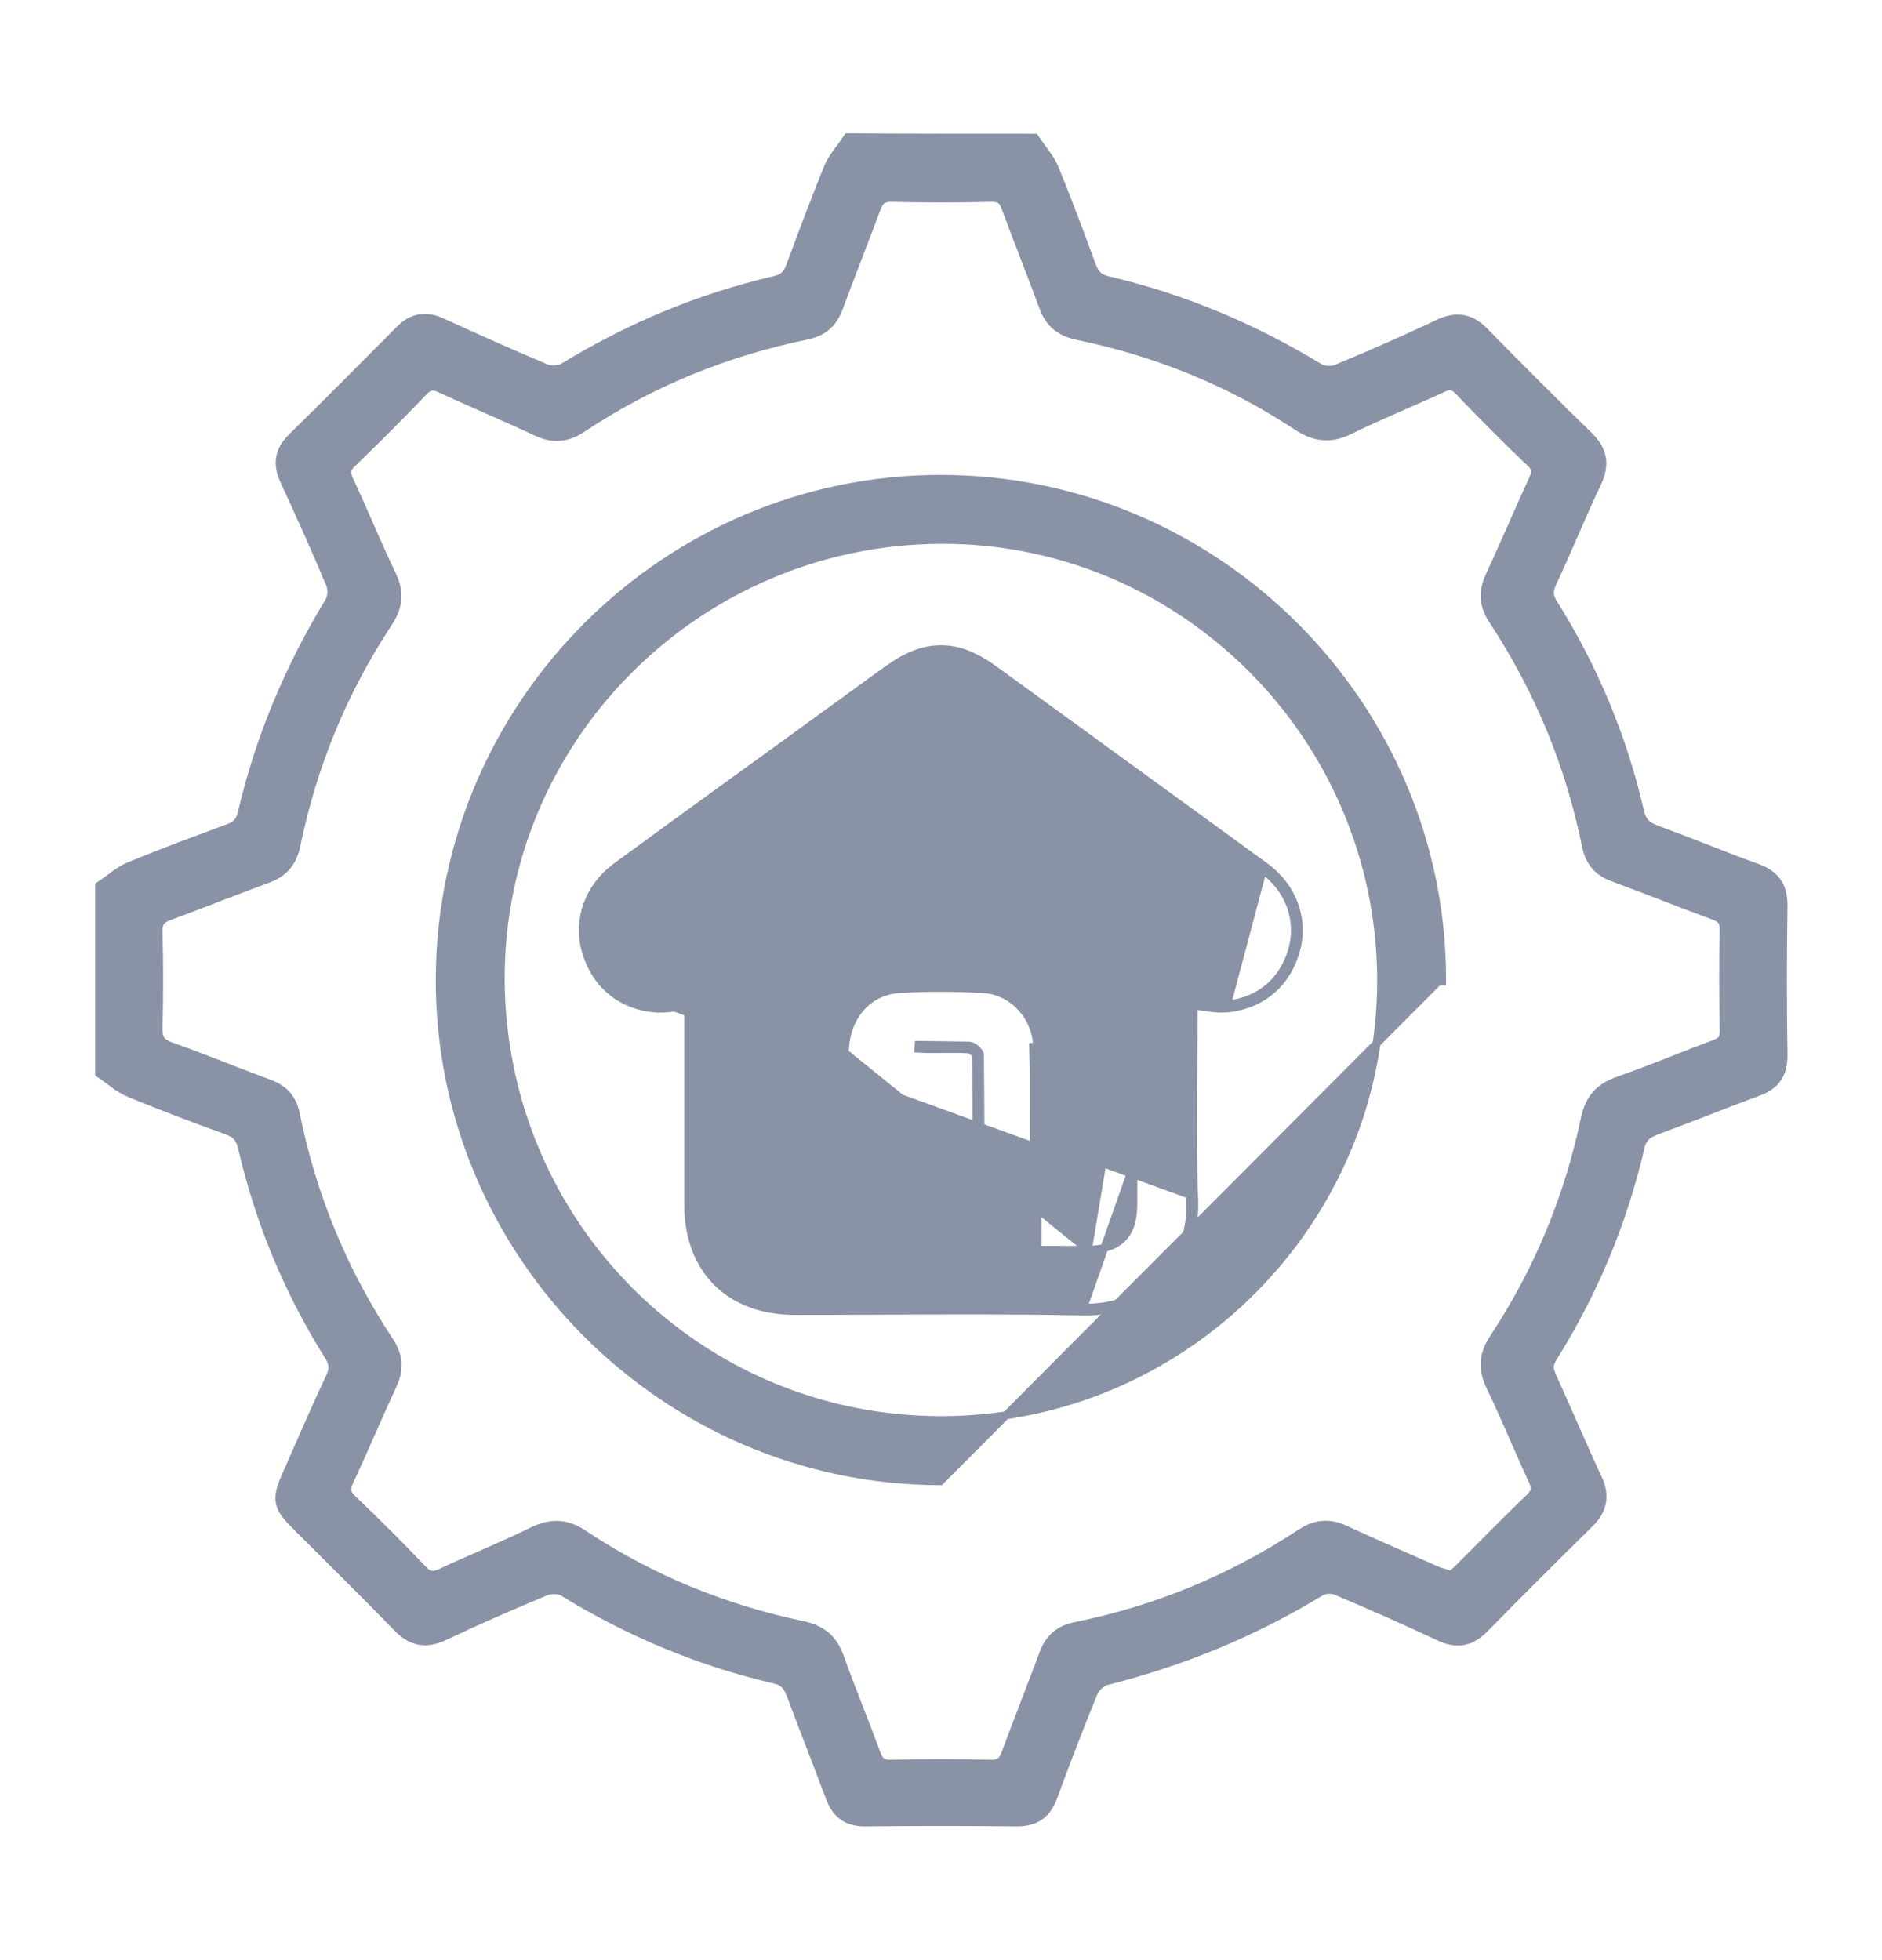 <svg width="24" height="25" viewBox="0 0 24 25" fill="none" xmlns="http://www.w3.org/2000/svg">
<mask id="path-1-outside-1_189_5365" maskUnits="userSpaceOnUse" x="0.313" y="0.801" width="23" height="23" fill="black">
<rect fill="white" x="0.313" y="0.801" width="23" height="23"/>
<path d="M13.169 1.806C13.248 1.923 13.349 2.034 13.402 2.161C13.572 2.571 13.726 2.989 13.879 3.404C13.923 3.524 13.983 3.591 14.119 3.622C15.075 3.846 15.965 4.222 16.803 4.731C16.87 4.772 16.987 4.777 17.062 4.746C17.499 4.563 17.931 4.376 18.358 4.172C18.571 4.071 18.735 4.095 18.9 4.266C19.339 4.714 19.781 5.156 20.23 5.595C20.398 5.758 20.427 5.922 20.326 6.138C20.127 6.558 19.951 6.99 19.755 7.412C19.702 7.525 19.699 7.609 19.767 7.717C20.28 8.535 20.65 9.416 20.866 10.359C20.899 10.508 20.974 10.575 21.111 10.626C21.54 10.782 21.965 10.959 22.395 11.115C22.608 11.192 22.697 11.324 22.695 11.554C22.685 12.188 22.685 12.822 22.695 13.455C22.697 13.676 22.611 13.806 22.407 13.88C21.97 14.041 21.54 14.216 21.103 14.377C20.976 14.425 20.902 14.487 20.871 14.629C20.652 15.577 20.28 16.465 19.764 17.29C19.699 17.394 19.704 17.47 19.752 17.576C19.949 18.006 20.131 18.442 20.331 18.87C20.427 19.076 20.4 19.237 20.239 19.395C19.788 19.839 19.339 20.288 18.895 20.739C18.737 20.9 18.576 20.929 18.37 20.83C17.935 20.626 17.499 20.434 17.057 20.247C16.99 20.218 16.877 20.223 16.817 20.262C15.967 20.78 15.06 21.152 14.098 21.394C14.021 21.414 13.935 21.495 13.903 21.567C13.721 22.011 13.551 22.458 13.385 22.906C13.311 23.11 13.181 23.197 12.96 23.194C12.319 23.187 11.679 23.187 11.04 23.194C10.829 23.197 10.702 23.11 10.63 22.916C10.464 22.474 10.291 22.035 10.126 21.594C10.08 21.474 10.02 21.404 9.886 21.373C8.931 21.152 8.038 20.775 7.203 20.264C7.138 20.223 7.018 20.223 6.943 20.254C6.507 20.434 6.075 20.624 5.647 20.826C5.434 20.926 5.271 20.9 5.105 20.73C4.673 20.286 4.231 19.851 3.792 19.412C3.581 19.198 3.567 19.122 3.691 18.838C3.876 18.418 4.056 17.998 4.251 17.583C4.303 17.47 4.303 17.386 4.236 17.278C3.723 16.46 3.355 15.579 3.137 14.636C3.106 14.499 3.046 14.422 2.911 14.374C2.494 14.223 2.079 14.067 1.668 13.897C1.539 13.844 1.431 13.743 1.313 13.664C1.313 12.884 1.313 12.104 1.313 11.324C1.431 11.245 1.539 11.144 1.668 11.091C2.086 10.918 2.508 10.762 2.931 10.606C3.046 10.563 3.103 10.498 3.132 10.376C3.355 9.423 3.73 8.53 4.239 7.695C4.279 7.628 4.287 7.508 4.255 7.436C4.068 6.987 3.869 6.546 3.665 6.104C3.579 5.914 3.605 5.761 3.754 5.614C4.215 5.161 4.671 4.702 5.127 4.242C5.273 4.093 5.427 4.066 5.616 4.153C6.058 4.354 6.499 4.554 6.948 4.741C7.02 4.772 7.14 4.765 7.207 4.726C8.043 4.215 8.935 3.841 9.888 3.62C10.013 3.591 10.075 3.534 10.119 3.418C10.275 2.996 10.433 2.574 10.603 2.156C10.656 2.026 10.757 1.918 10.836 1.801C11.609 1.806 12.389 1.806 13.169 1.806ZM18.507 20.149C18.545 20.115 18.593 20.079 18.636 20.036C18.936 19.736 19.234 19.431 19.539 19.138C19.627 19.052 19.644 18.985 19.591 18.87C19.404 18.466 19.236 18.054 19.044 17.653C18.946 17.446 18.965 17.276 19.09 17.089C19.659 16.227 20.047 15.286 20.259 14.278C20.309 14.036 20.427 13.906 20.655 13.827C21.067 13.683 21.471 13.513 21.881 13.359C21.987 13.321 22.032 13.27 22.03 13.15C22.023 12.718 22.02 12.286 22.03 11.857C22.032 11.725 21.979 11.674 21.869 11.634C21.439 11.475 21.015 11.305 20.585 11.146C20.41 11.082 20.314 10.971 20.275 10.789C20.064 9.742 19.663 8.773 19.075 7.88C18.965 7.712 18.953 7.554 19.037 7.371C19.227 6.961 19.402 6.546 19.591 6.135C19.642 6.027 19.644 5.955 19.548 5.866C19.236 5.569 18.931 5.262 18.634 4.952C18.552 4.866 18.487 4.856 18.382 4.906C17.986 5.089 17.578 5.254 17.187 5.446C16.959 5.557 16.774 5.533 16.567 5.396C15.706 4.827 14.763 4.446 13.752 4.237C13.546 4.194 13.419 4.095 13.349 3.898C13.193 3.474 13.025 3.056 12.869 2.634C12.826 2.518 12.773 2.473 12.643 2.475C12.219 2.485 11.794 2.485 11.369 2.475C11.23 2.473 11.177 2.528 11.131 2.648C10.975 3.07 10.807 3.49 10.651 3.913C10.584 4.093 10.469 4.194 10.279 4.232C9.24 4.446 8.275 4.839 7.392 5.427C7.217 5.542 7.054 5.554 6.864 5.466C6.461 5.276 6.051 5.106 5.647 4.918C5.53 4.863 5.455 4.866 5.362 4.966C5.069 5.274 4.767 5.574 4.462 5.869C4.373 5.953 4.356 6.022 4.409 6.138C4.596 6.541 4.764 6.951 4.956 7.354C5.055 7.561 5.035 7.731 4.911 7.918C4.335 8.792 3.943 9.745 3.732 10.77C3.691 10.969 3.593 11.091 3.406 11.161C2.983 11.317 2.563 11.485 2.141 11.641C2.019 11.686 1.971 11.744 1.973 11.881C1.983 12.291 1.983 12.702 1.973 13.112C1.971 13.258 2.009 13.333 2.153 13.386C2.578 13.537 2.995 13.71 3.418 13.866C3.593 13.93 3.689 14.041 3.725 14.223C3.936 15.27 4.337 16.242 4.927 17.132C5.038 17.3 5.05 17.458 4.966 17.641C4.779 18.044 4.608 18.454 4.419 18.858C4.359 18.985 4.361 19.062 4.469 19.162C4.771 19.448 5.067 19.746 5.355 20.048C5.446 20.144 5.52 20.158 5.64 20.103C6.029 19.921 6.43 19.76 6.816 19.57C7.035 19.465 7.215 19.472 7.419 19.609C8.278 20.18 9.221 20.564 10.229 20.775C10.464 20.826 10.589 20.938 10.668 21.159C10.815 21.572 10.983 21.975 11.134 22.386C11.177 22.501 11.232 22.546 11.359 22.544C11.784 22.534 12.209 22.534 12.634 22.544C12.773 22.546 12.826 22.491 12.871 22.371C13.027 21.949 13.195 21.529 13.351 21.106C13.419 20.926 13.531 20.826 13.723 20.787C14.763 20.578 15.727 20.178 16.613 19.594C16.788 19.479 16.949 19.465 17.139 19.554C17.542 19.741 17.95 19.916 18.355 20.096C18.399 20.098 18.444 20.12 18.507 20.149Z"/>
</mask>
<path d="M13.169 1.806C13.248 1.923 13.349 2.034 13.402 2.161C13.572 2.571 13.726 2.989 13.879 3.404C13.923 3.524 13.983 3.591 14.119 3.622C15.075 3.846 15.965 4.222 16.803 4.731C16.87 4.772 16.987 4.777 17.062 4.746C17.499 4.563 17.931 4.376 18.358 4.172C18.571 4.071 18.735 4.095 18.9 4.266C19.339 4.714 19.781 5.156 20.23 5.595C20.398 5.758 20.427 5.922 20.326 6.138C20.127 6.558 19.951 6.99 19.755 7.412C19.702 7.525 19.699 7.609 19.767 7.717C20.28 8.535 20.65 9.416 20.866 10.359C20.899 10.508 20.974 10.575 21.111 10.626C21.54 10.782 21.965 10.959 22.395 11.115C22.608 11.192 22.697 11.324 22.695 11.554C22.685 12.188 22.685 12.822 22.695 13.455C22.697 13.676 22.611 13.806 22.407 13.88C21.97 14.041 21.54 14.216 21.103 14.377C20.976 14.425 20.902 14.487 20.871 14.629C20.652 15.577 20.28 16.465 19.764 17.29C19.699 17.394 19.704 17.47 19.752 17.576C19.949 18.006 20.131 18.442 20.331 18.87C20.427 19.076 20.4 19.237 20.239 19.395C19.788 19.839 19.339 20.288 18.895 20.739C18.737 20.9 18.576 20.929 18.37 20.83C17.935 20.626 17.499 20.434 17.057 20.247C16.99 20.218 16.877 20.223 16.817 20.262C15.967 20.78 15.06 21.152 14.098 21.394C14.021 21.414 13.935 21.495 13.903 21.567C13.721 22.011 13.551 22.458 13.385 22.906C13.311 23.11 13.181 23.197 12.96 23.194C12.319 23.187 11.679 23.187 11.04 23.194C10.829 23.197 10.702 23.11 10.63 22.916C10.464 22.474 10.291 22.035 10.126 21.594C10.08 21.474 10.02 21.404 9.886 21.373C8.931 21.152 8.038 20.775 7.203 20.264C7.138 20.223 7.018 20.223 6.943 20.254C6.507 20.434 6.075 20.624 5.647 20.826C5.434 20.926 5.271 20.9 5.105 20.73C4.673 20.286 4.231 19.851 3.792 19.412C3.581 19.198 3.567 19.122 3.691 18.838C3.876 18.418 4.056 17.998 4.251 17.583C4.303 17.47 4.303 17.386 4.236 17.278C3.723 16.46 3.355 15.579 3.137 14.636C3.106 14.499 3.046 14.422 2.911 14.374C2.494 14.223 2.079 14.067 1.668 13.897C1.539 13.844 1.431 13.743 1.313 13.664C1.313 12.884 1.313 12.104 1.313 11.324C1.431 11.245 1.539 11.144 1.668 11.091C2.086 10.918 2.508 10.762 2.931 10.606C3.046 10.563 3.103 10.498 3.132 10.376C3.355 9.423 3.73 8.53 4.239 7.695C4.279 7.628 4.287 7.508 4.255 7.436C4.068 6.987 3.869 6.546 3.665 6.104C3.579 5.914 3.605 5.761 3.754 5.614C4.215 5.161 4.671 4.702 5.127 4.242C5.273 4.093 5.427 4.066 5.616 4.153C6.058 4.354 6.499 4.554 6.948 4.741C7.02 4.772 7.14 4.765 7.207 4.726C8.043 4.215 8.935 3.841 9.888 3.62C10.013 3.591 10.075 3.534 10.119 3.418C10.275 2.996 10.433 2.574 10.603 2.156C10.656 2.026 10.757 1.918 10.836 1.801C11.609 1.806 12.389 1.806 13.169 1.806ZM18.507 20.149C18.545 20.115 18.593 20.079 18.636 20.036C18.936 19.736 19.234 19.431 19.539 19.138C19.627 19.052 19.644 18.985 19.591 18.87C19.404 18.466 19.236 18.054 19.044 17.653C18.946 17.446 18.965 17.276 19.09 17.089C19.659 16.227 20.047 15.286 20.259 14.278C20.309 14.036 20.427 13.906 20.655 13.827C21.067 13.683 21.471 13.513 21.881 13.359C21.987 13.321 22.032 13.27 22.03 13.15C22.023 12.718 22.02 12.286 22.03 11.857C22.032 11.725 21.979 11.674 21.869 11.634C21.439 11.475 21.015 11.305 20.585 11.146C20.41 11.082 20.314 10.971 20.275 10.789C20.064 9.742 19.663 8.773 19.075 7.88C18.965 7.712 18.953 7.554 19.037 7.371C19.227 6.961 19.402 6.546 19.591 6.135C19.642 6.027 19.644 5.955 19.548 5.866C19.236 5.569 18.931 5.262 18.634 4.952C18.552 4.866 18.487 4.856 18.382 4.906C17.986 5.089 17.578 5.254 17.187 5.446C16.959 5.557 16.774 5.533 16.567 5.396C15.706 4.827 14.763 4.446 13.752 4.237C13.546 4.194 13.419 4.095 13.349 3.898C13.193 3.474 13.025 3.056 12.869 2.634C12.826 2.518 12.773 2.473 12.643 2.475C12.219 2.485 11.794 2.485 11.369 2.475C11.23 2.473 11.177 2.528 11.131 2.648C10.975 3.07 10.807 3.49 10.651 3.913C10.584 4.093 10.469 4.194 10.279 4.232C9.24 4.446 8.275 4.839 7.392 5.427C7.217 5.542 7.054 5.554 6.864 5.466C6.461 5.276 6.051 5.106 5.647 4.918C5.53 4.863 5.455 4.866 5.362 4.966C5.069 5.274 4.767 5.574 4.462 5.869C4.373 5.953 4.356 6.022 4.409 6.138C4.596 6.541 4.764 6.951 4.956 7.354C5.055 7.561 5.035 7.731 4.911 7.918C4.335 8.792 3.943 9.745 3.732 10.77C3.691 10.969 3.593 11.091 3.406 11.161C2.983 11.317 2.563 11.485 2.141 11.641C2.019 11.686 1.971 11.744 1.973 11.881C1.983 12.291 1.983 12.702 1.973 13.112C1.971 13.258 2.009 13.333 2.153 13.386C2.578 13.537 2.995 13.71 3.418 13.866C3.593 13.93 3.689 14.041 3.725 14.223C3.936 15.27 4.337 16.242 4.927 17.132C5.038 17.3 5.05 17.458 4.966 17.641C4.779 18.044 4.608 18.454 4.419 18.858C4.359 18.985 4.361 19.062 4.469 19.162C4.771 19.448 5.067 19.746 5.355 20.048C5.446 20.144 5.52 20.158 5.64 20.103C6.029 19.921 6.43 19.76 6.816 19.57C7.035 19.465 7.215 19.472 7.419 19.609C8.278 20.18 9.221 20.564 10.229 20.775C10.464 20.826 10.589 20.938 10.668 21.159C10.815 21.572 10.983 21.975 11.134 22.386C11.177 22.501 11.232 22.546 11.359 22.544C11.784 22.534 12.209 22.534 12.634 22.544C12.773 22.546 12.826 22.491 12.871 22.371C13.027 21.949 13.195 21.529 13.351 21.106C13.419 20.926 13.531 20.826 13.723 20.787C14.763 20.578 15.727 20.178 16.613 19.594C16.788 19.479 16.949 19.465 17.139 19.554C17.542 19.741 17.95 19.916 18.355 20.096C18.399 20.098 18.444 20.12 18.507 20.149Z" fill="#8A92A6"/>
<path d="M13.169 1.806C13.248 1.923 13.349 2.034 13.402 2.161C13.572 2.571 13.726 2.989 13.879 3.404C13.923 3.524 13.983 3.591 14.119 3.622C15.075 3.846 15.965 4.222 16.803 4.731C16.87 4.772 16.987 4.777 17.062 4.746C17.499 4.563 17.931 4.376 18.358 4.172C18.571 4.071 18.735 4.095 18.9 4.266C19.339 4.714 19.781 5.156 20.23 5.595C20.398 5.758 20.427 5.922 20.326 6.138C20.127 6.558 19.951 6.99 19.755 7.412C19.702 7.525 19.699 7.609 19.767 7.717C20.28 8.535 20.65 9.416 20.866 10.359C20.899 10.508 20.974 10.575 21.111 10.626C21.54 10.782 21.965 10.959 22.395 11.115C22.608 11.192 22.697 11.324 22.695 11.554C22.685 12.188 22.685 12.822 22.695 13.455C22.697 13.676 22.611 13.806 22.407 13.88C21.97 14.041 21.54 14.216 21.103 14.377C20.976 14.425 20.902 14.487 20.871 14.629C20.652 15.577 20.28 16.465 19.764 17.29C19.699 17.394 19.704 17.47 19.752 17.576C19.949 18.006 20.131 18.442 20.331 18.87C20.427 19.076 20.4 19.237 20.239 19.395C19.788 19.839 19.339 20.288 18.895 20.739C18.737 20.9 18.576 20.929 18.37 20.83C17.935 20.626 17.499 20.434 17.057 20.247C16.99 20.218 16.877 20.223 16.817 20.262C15.967 20.78 15.06 21.152 14.098 21.394C14.021 21.414 13.935 21.495 13.903 21.567C13.721 22.011 13.551 22.458 13.385 22.906C13.311 23.11 13.181 23.197 12.96 23.194C12.319 23.187 11.679 23.187 11.04 23.194C10.829 23.197 10.702 23.11 10.63 22.916C10.464 22.474 10.291 22.035 10.126 21.594C10.08 21.474 10.02 21.404 9.886 21.373C8.931 21.152 8.038 20.775 7.203 20.264C7.138 20.223 7.018 20.223 6.943 20.254C6.507 20.434 6.075 20.624 5.647 20.826C5.434 20.926 5.271 20.9 5.105 20.73C4.673 20.286 4.231 19.851 3.792 19.412C3.581 19.198 3.567 19.122 3.691 18.838C3.876 18.418 4.056 17.998 4.251 17.583C4.303 17.47 4.303 17.386 4.236 17.278C3.723 16.46 3.355 15.579 3.137 14.636C3.106 14.499 3.046 14.422 2.911 14.374C2.494 14.223 2.079 14.067 1.668 13.897C1.539 13.844 1.431 13.743 1.313 13.664C1.313 12.884 1.313 12.104 1.313 11.324C1.431 11.245 1.539 11.144 1.668 11.091C2.086 10.918 2.508 10.762 2.931 10.606C3.046 10.563 3.103 10.498 3.132 10.376C3.355 9.423 3.73 8.53 4.239 7.695C4.279 7.628 4.287 7.508 4.255 7.436C4.068 6.987 3.869 6.546 3.665 6.104C3.579 5.914 3.605 5.761 3.754 5.614C4.215 5.161 4.671 4.702 5.127 4.242C5.273 4.093 5.427 4.066 5.616 4.153C6.058 4.354 6.499 4.554 6.948 4.741C7.02 4.772 7.14 4.765 7.207 4.726C8.043 4.215 8.935 3.841 9.888 3.62C10.013 3.591 10.075 3.534 10.119 3.418C10.275 2.996 10.433 2.574 10.603 2.156C10.656 2.026 10.757 1.918 10.836 1.801C11.609 1.806 12.389 1.806 13.169 1.806ZM18.507 20.149C18.545 20.115 18.593 20.079 18.636 20.036C18.936 19.736 19.234 19.431 19.539 19.138C19.627 19.052 19.644 18.985 19.591 18.87C19.404 18.466 19.236 18.054 19.044 17.653C18.946 17.446 18.965 17.276 19.09 17.089C19.659 16.227 20.047 15.286 20.259 14.278C20.309 14.036 20.427 13.906 20.655 13.827C21.067 13.683 21.471 13.513 21.881 13.359C21.987 13.321 22.032 13.27 22.03 13.15C22.023 12.718 22.02 12.286 22.03 11.857C22.032 11.725 21.979 11.674 21.869 11.634C21.439 11.475 21.015 11.305 20.585 11.146C20.41 11.082 20.314 10.971 20.275 10.789C20.064 9.742 19.663 8.773 19.075 7.88C18.965 7.712 18.953 7.554 19.037 7.371C19.227 6.961 19.402 6.546 19.591 6.135C19.642 6.027 19.644 5.955 19.548 5.866C19.236 5.569 18.931 5.262 18.634 4.952C18.552 4.866 18.487 4.856 18.382 4.906C17.986 5.089 17.578 5.254 17.187 5.446C16.959 5.557 16.774 5.533 16.567 5.396C15.706 4.827 14.763 4.446 13.752 4.237C13.546 4.194 13.419 4.095 13.349 3.898C13.193 3.474 13.025 3.056 12.869 2.634C12.826 2.518 12.773 2.473 12.643 2.475C12.219 2.485 11.794 2.485 11.369 2.475C11.23 2.473 11.177 2.528 11.131 2.648C10.975 3.07 10.807 3.49 10.651 3.913C10.584 4.093 10.469 4.194 10.279 4.232C9.24 4.446 8.275 4.839 7.392 5.427C7.217 5.542 7.054 5.554 6.864 5.466C6.461 5.276 6.051 5.106 5.647 4.918C5.53 4.863 5.455 4.866 5.362 4.966C5.069 5.274 4.767 5.574 4.462 5.869C4.373 5.953 4.356 6.022 4.409 6.138C4.596 6.541 4.764 6.951 4.956 7.354C5.055 7.561 5.035 7.731 4.911 7.918C4.335 8.792 3.943 9.745 3.732 10.77C3.691 10.969 3.593 11.091 3.406 11.161C2.983 11.317 2.563 11.485 2.141 11.641C2.019 11.686 1.971 11.744 1.973 11.881C1.983 12.291 1.983 12.702 1.973 13.112C1.971 13.258 2.009 13.333 2.153 13.386C2.578 13.537 2.995 13.71 3.418 13.866C3.593 13.93 3.689 14.041 3.725 14.223C3.936 15.27 4.337 16.242 4.927 17.132C5.038 17.3 5.05 17.458 4.966 17.641C4.779 18.044 4.608 18.454 4.419 18.858C4.359 18.985 4.361 19.062 4.469 19.162C4.771 19.448 5.067 19.746 5.355 20.048C5.446 20.144 5.52 20.158 5.64 20.103C6.029 19.921 6.43 19.76 6.816 19.57C7.035 19.465 7.215 19.472 7.419 19.609C8.278 20.18 9.221 20.564 10.229 20.775C10.464 20.826 10.589 20.938 10.668 21.159C10.815 21.572 10.983 21.975 11.134 22.386C11.177 22.501 11.232 22.546 11.359 22.544C11.784 22.534 12.209 22.534 12.634 22.544C12.773 22.546 12.826 22.491 12.871 22.371C13.027 21.949 13.195 21.529 13.351 21.106C13.419 20.926 13.531 20.826 13.723 20.787C14.763 20.578 15.727 20.178 16.613 19.594C16.788 19.479 16.949 19.465 17.139 19.554C17.542 19.741 17.95 19.916 18.355 20.096C18.399 20.098 18.444 20.12 18.507 20.149Z" stroke="#8A92A6" stroke-width="0.2" mask="url(#path-1-outside-1_189_5365)"/>
<path d="M12.007 6.107C8.5 6.1 5.619 8.968 5.607 12.481C5.595 15.995 8.473 18.886 11.99 18.893H11.99L18.341 12.519L18.391 12.519C18.405 9.002 15.524 6.112 12.007 6.107ZM12.007 6.107L12.007 6.157L12.007 6.107C12.007 6.107 12.007 6.107 12.007 6.107ZM11.998 18.112H11.998C8.905 18.109 6.41 15.616 6.386 12.512C6.365 9.432 8.883 6.903 11.991 6.886C15.075 6.869 17.604 9.393 17.612 12.495C17.619 15.585 15.09 18.116 11.998 18.112Z" fill="#8A92A6" stroke="#8A92A6" stroke-width="0.1"/>
<path d="M15.648 12.812C16.073 12.769 16.373 12.502 16.481 12.104C16.582 11.73 16.443 11.341 16.104 11.094L15.648 12.812ZM15.648 12.812C15.55 12.822 15.449 12.807 15.339 12.792C15.302 12.787 15.263 12.781 15.223 12.777L15.648 12.812ZM8.347 12.812L8.343 12.862C8.425 12.87 8.507 12.863 8.587 12.853C8.619 12.849 8.651 12.844 8.682 12.84C8.713 12.835 8.744 12.831 8.775 12.827V12.832V12.837V12.842V12.847V12.852V12.857V12.862V12.867V12.872V12.877V12.882V12.887V12.892V12.898V12.902V12.908V12.913V12.918V12.923V12.928V12.933V12.938V12.943V12.948V12.953V12.958V12.963V12.968V12.973V12.978V12.983V12.988V12.993V12.998V13.004V13.009V13.014V13.019V13.024V13.029V13.034V13.039V13.044V13.049V13.054V13.059V13.064V13.069V13.074V13.079V13.084V13.089V13.094V13.1V13.104V13.11V13.115V13.12V13.125V13.13V13.135V13.14V13.145V13.15V13.155V13.16V13.165V13.17V13.175V13.18V13.185V13.19V13.195V13.2V13.206V13.211V13.216V13.221V13.226V13.231V13.236V13.241V13.246V13.251V13.256V13.261V13.266V13.271V13.276V13.281V13.286V13.291V13.296V13.302V13.307V13.312V13.317V13.322V13.327V13.332V13.337V13.342V13.347V13.352V13.357V13.362V13.367V13.372V13.377V13.382V13.387V13.393V13.398V13.403V13.408V13.413V13.418V13.423V13.428V13.433V13.438V13.443V13.448V13.453V13.458V13.463V13.468V13.473V13.478V13.483V13.489V13.494V13.499V13.504V13.509V13.514V13.519V13.524V13.529V13.534V13.539V13.544V13.549V13.554V13.559V13.564V13.569V13.575V13.579V13.585V13.59V13.595V13.6V13.605V13.61V13.615V13.62V13.625V13.63V13.635V13.64V13.645V13.65V13.655V13.66V13.665V13.671V13.676V13.681V13.686V13.691V13.696V13.701V13.706V13.711V13.716V13.721V13.726V13.731V13.736V13.741V13.746V13.751V13.756V13.761V13.767V13.772V13.777V13.782V13.787V13.792V13.797V13.802V13.807V13.812V13.817V13.822V13.827V13.832V13.837V13.842V13.847V13.852V13.858V13.863V13.868V13.873V13.878V13.883V13.888V13.893V13.898V13.903V13.908V13.913V13.918V13.923V13.928V13.933V13.938V13.944V13.948V13.954V13.959V13.964V13.969V13.974V13.979V13.984V13.989V13.994V13.999V14.004V14.009V14.014V14.019V14.024V14.029V14.034V14.04V14.045V14.05V14.055V14.06V14.065V14.07V14.075V14.08V14.085V14.09V14.095V14.1V14.105V14.11V14.115V14.12V14.126V14.13V14.136V14.141V14.146V14.151V14.156V14.161V14.166V14.171V14.176V14.181V14.186V14.191V14.196V14.201V14.206V14.211V14.216V14.222V14.227V14.232V14.237V14.242V14.247V14.252V14.257V14.262V14.267V14.272V14.277V14.282V14.287V14.292V14.297V14.302V14.307V14.312V14.318V14.323V14.328V14.333V14.338V14.343V14.348V14.353V14.358V14.363V14.368V14.373V14.378V14.383V14.388V14.393V14.399V14.403V14.409V14.414V14.419V14.424V14.429V14.434V14.439V14.444V14.449V14.454V14.459V14.464V14.469V14.474V14.479V14.484V14.489V14.495V14.5V14.505V14.51V14.515V14.52V14.525V14.53V14.535V14.54V14.545V14.55V14.555V14.56V14.565V14.57V14.575V14.58V14.585V14.591V14.596V14.601V14.606V14.611V14.616V14.621V14.626V14.631V14.636V14.641V14.646V14.651V14.656V14.661V14.666V14.671V14.677V14.681V14.687V14.692V14.697V14.702V14.707V14.712V14.717V14.722V14.727V14.732V14.737V14.742V14.747V14.752V14.757V14.762V14.767V14.773V14.777V14.783V14.788V14.793V14.798V14.803V14.808V14.813V14.818V14.823V14.828V14.833V14.838V14.843V14.848V14.853V14.858V14.863V14.868V14.874V14.879V14.884V14.889V14.894V14.899V14.904V14.909V14.914V14.919V14.924V14.929V14.934V14.939V14.944V14.949V14.954V14.959V14.964V14.97V14.975V14.98V14.985V14.99V14.995V15V15.005V15.01V15.015V15.02V15.025V15.03V15.035V15.04V15.045V15.05V15.055V15.06V15.066V15.071V15.076V15.081V15.086V15.091V15.096V15.101V15.106V15.111V15.116V15.121V15.126V15.131V15.136V15.141V15.146V15.151V15.156V15.162V15.166V15.172V15.177V15.182V15.187V15.192V15.197V15.202V15.207V15.212V15.217V15.222V15.227V15.232V15.237V15.242V15.247V15.252V15.257V15.262V15.268V15.273V15.278V15.283V15.288V15.293V15.298V15.303V15.308V15.313V15.318V15.323V15.328V15.333V15.338V15.343V15.348V15.353V15.358C8.775 15.773 8.904 16.115 9.143 16.354C9.382 16.592 9.724 16.721 10.14 16.721C10.504 16.721 10.868 16.72 11.231 16.718C12.093 16.714 12.953 16.71 13.813 16.728L13.814 16.728C14.66 16.746 15.262 16.12 15.23 15.313M8.347 12.812L8.343 12.862C7.899 12.821 7.58 12.535 7.466 12.117L7.466 12.117C7.36 11.722 7.508 11.312 7.859 11.053C8.312 10.72 8.769 10.389 9.224 10.059C9.382 9.945 9.54 9.831 9.698 9.716L9.698 9.716C9.968 9.521 10.238 9.325 10.508 9.128L10.508 9.128C10.778 8.932 11.048 8.736 11.318 8.54L11.318 8.54C11.556 8.369 11.775 8.279 11.998 8.279C12.221 8.278 12.44 8.368 12.675 8.538L12.675 8.538C13.016 8.786 13.358 9.034 13.699 9.282C14.511 9.872 15.323 10.462 16.134 11.053L16.134 11.053C16.488 11.312 16.636 11.722 16.529 12.117L16.529 12.117C16.416 12.535 16.099 12.816 15.653 12.862L15.653 12.862C15.574 12.87 15.495 12.863 15.416 12.853C15.387 12.849 15.359 12.845 15.331 12.841C15.296 12.836 15.26 12.831 15.223 12.827C15.223 13.068 15.22 13.309 15.218 13.55C15.213 14.139 15.207 14.726 15.23 15.313M8.347 12.812C7.925 12.774 7.623 12.502 7.515 12.104L8.775 12.777C8.741 12.781 8.707 12.786 8.673 12.791C8.561 12.807 8.454 12.822 8.347 12.812ZM15.23 15.313L15.18 15.315M15.23 15.313C15.23 15.313 15.23 15.313 15.23 15.313L15.18 15.315M15.18 15.315C15.211 16.093 14.633 16.695 13.815 16.678L15.173 12.821C15.173 13.063 15.17 13.306 15.168 13.548C15.162 14.137 15.157 14.727 15.18 15.315ZM14.458 12.438C14.458 12.437 14.458 12.437 14.458 12.437L14.508 12.438C14.508 12.31 14.463 12.236 14.364 12.166L12.729 11.043C12.879 11.152 13.028 11.26 13.177 11.369C13.562 11.65 13.948 11.93 14.335 12.207L14.335 12.207C14.381 12.239 14.41 12.27 14.429 12.305C14.448 12.338 14.458 12.38 14.458 12.438ZM14.458 12.438C14.454 13.046 14.454 13.656 14.454 14.265C14.454 14.63 14.454 14.996 14.453 15.361V15.361C14.453 15.563 14.404 15.704 14.312 15.796C14.22 15.887 14.078 15.937 13.874 15.94M14.458 12.438L13.874 15.94M13.874 15.94C13.729 15.941 13.585 15.941 13.431 15.94C13.366 15.94 13.3 15.94 13.231 15.94C13.231 15.171 13.231 14.435 13.233 13.698V13.698C13.233 13.679 13.233 13.66 13.233 13.642C13.234 13.528 13.234 13.413 13.224 13.297L13.223 13.297C13.188 12.939 12.901 12.634 12.536 12.616C12.181 12.596 11.822 12.594 11.467 12.616L11.467 12.616C11.054 12.642 10.777 12.985 10.774 13.428C10.774 13.428 10.774 13.428 10.774 13.428L13.874 15.94ZM13.183 13.698C13.183 13.679 13.183 13.66 13.184 13.641C13.184 13.528 13.184 13.415 13.174 13.302L13.183 13.698ZM13.183 13.698C13.181 14.435 13.181 15.171 13.181 15.94L13.183 13.698ZM9.865 15.899L9.865 15.899C10.081 15.922 10.299 15.918 10.525 15.913C10.606 15.911 10.688 15.909 10.772 15.909L9.865 15.899ZM9.865 15.899C9.779 15.89 9.702 15.836 9.645 15.752C9.587 15.668 9.553 15.556 9.552 15.442L9.865 15.899ZM12.454 15.93H12.456H12.458H12.46H12.462H12.464H12.466H12.468H12.47H12.472H12.474H12.476H12.478H12.48H12.482H12.484H12.486H12.488H12.49H12.492H12.494H12.496H12.498H12.5H12.502H12.504V15.98C12.504 15.837 12.504 15.694 12.504 15.552C12.505 14.845 12.505 14.151 12.497 13.455C12.497 13.412 12.411 13.338 12.36 13.335L11.715 13.326L11.711 13.376C11.711 13.376 11.711 13.376 11.711 13.376C11.82 13.383 11.93 13.382 12.037 13.38L12.038 13.38C12.146 13.379 12.252 13.378 12.357 13.385L12.357 13.385L12.358 13.385C12.36 13.385 12.367 13.387 12.38 13.393C12.391 13.399 12.403 13.408 12.415 13.418C12.426 13.428 12.435 13.438 12.441 13.447C12.446 13.453 12.447 13.456 12.447 13.457M12.454 15.93C12.454 15.803 12.454 15.677 12.454 15.552C12.455 14.845 12.455 14.152 12.447 13.457M12.454 15.93H12.454H12.452H12.45H12.448H12.446H12.444H12.442H12.44H12.438H12.436H12.434H12.432H12.43H12.428H12.426H12.424H12.422H12.42H12.418H12.416H12.414H12.412H12.41H12.408H12.406H12.404H12.402H12.4H12.398H12.396H12.394H12.392H12.39H12.388H12.386H12.384H12.382H12.38H12.378H12.376H12.374H12.372H12.37H12.368H12.366H12.364H12.362H12.36H12.358H12.356H12.354H12.352H12.35H12.348H12.346H12.344H12.342H12.34H12.338H12.336H12.334H12.332H12.33H12.328H12.326H12.324H12.322H12.32H12.318H12.316H12.315H12.312H12.311H12.309H12.307H12.305H12.303H12.301H12.299H12.297H12.295H12.293H12.291H12.289H12.287H12.285H12.283H12.281H12.279H12.277H12.275H12.273H12.271H12.269H12.267H12.265H12.263H12.261H12.259H12.258H12.255H12.254H12.252H12.25H12.248H12.246H12.244H12.242H12.24H12.238H12.236H12.234H12.232H12.23H12.228H12.226H12.224H12.222H12.22H12.218H12.216H12.214H12.213H12.211H12.209H12.207H12.205H12.203H12.201H12.199H12.197H12.195H12.193H12.191H12.189H12.187H12.185H12.183H12.181H12.18H12.178H12.176H12.174H12.172H12.17H12.168H12.166H12.164H12.162H12.16H12.158H12.156H12.154H12.152H12.15H12.148H12.146H12.145H12.143H12.141H12.139H12.137H12.135H12.133H12.131H12.129H12.127H12.125H12.123H12.121H12.119H12.117H12.116H12.114H12.112H12.11H12.108H12.106H12.104H12.102H12.1H12.098H12.096H12.094H12.092H12.09H12.088H12.086H12.085H12.083H12.081H12.079H12.077H12.075H12.073H12.071H12.069H12.067H12.065H12.063H12.061H12.059H12.057H12.056H12.054H12.052H12.05H12.048H12.046H12.044H12.042H12.04H12.038H12.036H12.034H12.033H12.03H12.029H12.027H12.025H12.023H12.021H12.019H12.017H12.015H12.013H12.011H12.009H12.008H12.005H12.004H12.002H12H11.998H11.996H11.994H11.992H11.99H11.988H11.986H11.984H11.982H11.98H11.979H11.977H11.975H11.973H11.971H11.969H11.967H11.965H11.963H11.961H11.959H11.957H11.956H11.954H11.952H11.95H11.948H11.946H11.944H11.942H11.94H11.938H11.936H11.934H11.932H11.931H11.929H11.927H11.925H11.923H11.921H11.919H11.917H11.915H11.913H11.911H11.909H11.908H11.906H11.904H11.902H11.9H11.898H11.896H11.894H11.892H11.89H11.888H11.886H11.885H11.883H11.881H11.879H11.877H11.875H11.873H11.871H11.869H11.867H11.865H11.864H11.861H11.86H11.858H11.856H11.854H11.852H11.85H11.848H11.846H11.844H11.842H11.84H11.838H11.837H11.835H11.833H11.831H11.829H11.827H11.825H11.823H11.821H11.819H11.817H11.816H11.814H11.812H11.81H11.808H11.806H11.804H11.802H11.8H11.798H11.796H11.794H11.792H11.79H11.789H11.787H11.785H11.783H11.781H11.779H11.777H11.775H11.773H11.771H11.769H11.768H11.766H11.764H11.762H11.76H11.758H11.756H11.754H11.752H11.75H11.748H11.746H11.744H11.742H11.741H11.739H11.737H11.735H11.733H11.731H11.729H11.727H11.725H11.723H11.721H11.719H11.717H11.716H11.714H11.712H11.71H11.708H11.706H11.704H11.702H11.7H11.698H11.696H11.694H11.692H11.691H11.689H11.687H11.685H11.683H11.681H11.679H11.677H11.675H11.673H11.671H11.669H11.667H11.665H11.664H11.662H11.66H11.658H11.656H11.654H11.652H11.65H11.648H11.646H11.644H11.642H11.64H11.638H11.636H11.634H11.633H11.631H11.629H11.627H11.625H11.623H11.621H11.619H11.617H11.615H11.613H11.611H11.609H11.607H11.605H11.604H11.602H11.6H11.598H11.596H11.594H11.592H11.59H11.588H11.586H11.584H11.582H11.58H11.578H11.576H11.574H11.572H11.571H11.569H11.567H11.565H11.563H11.561H11.559H11.557H11.555H11.554M12.454 15.93C12.454 15.947 12.454 15.963 12.454 15.98H11.508M12.447 13.457C12.447 13.457 12.447 13.457 12.447 13.457C12.447 13.457 12.447 13.457 12.447 13.456C12.447 13.456 12.447 13.456 12.447 13.456L12.447 13.456C12.447 13.456 12.447 13.457 12.447 13.457ZM11.554 15.93C11.556 15.944 11.557 15.96 11.558 15.976L11.508 15.98M11.554 15.93H11.553H11.551H11.549H11.547H11.545H11.543H11.541H11.539H11.537H11.536H11.534H11.532H11.53H11.528H11.526H11.524H11.522H11.52H11.518H11.516H11.514H11.512H11.51H11.508V15.98M11.554 15.93L11.494 15.232C11.494 15.42 11.494 15.607 11.494 15.795C11.494 15.833 11.498 15.87 11.502 15.909C11.504 15.932 11.506 15.955 11.508 15.98M12.729 11.042L12.729 11.043L9.552 12.373V12.373C9.552 12.355 9.559 12.331 9.573 12.306C9.587 12.28 9.605 12.26 9.622 12.248L9.622 12.248L9.623 12.248C10.281 11.765 10.941 11.285 11.609 10.799C11.739 10.705 11.87 10.61 12 10.515C12.244 10.692 12.486 10.867 12.729 11.042ZM15.773 11.923L15.773 11.923C15.757 11.958 15.727 11.991 15.685 12.027C15.673 12.038 15.659 12.05 15.644 12.063C15.623 12.08 15.6 12.099 15.579 12.119C15.536 12.095 15.498 12.075 15.464 12.056C15.459 12.054 15.454 12.051 15.448 12.048C15.402 12.023 15.363 12.002 15.329 11.979C14.671 11.504 14.016 11.027 13.361 10.55C13.034 10.311 12.706 10.072 12.378 9.834L12.378 9.834C12.297 9.775 12.23 9.729 12.171 9.698C12.111 9.666 12.056 9.648 11.998 9.648C11.94 9.648 11.885 9.666 11.825 9.698C11.767 9.729 11.701 9.775 11.62 9.834C11.395 9.998 11.171 10.161 10.946 10.325C10.187 10.876 9.429 11.427 8.668 11.977L8.668 11.977L8.666 11.979C8.631 12.004 8.595 12.031 8.558 12.05C8.52 12.071 8.489 12.08 8.468 12.078C8.428 12.074 8.38 12.059 8.336 12.036C8.292 12.012 8.26 11.984 8.245 11.957L8.245 11.957L8.244 11.956C8.233 11.938 8.228 11.902 8.236 11.854C8.243 11.808 8.26 11.76 8.279 11.724L8.235 11.701L8.279 11.724C8.292 11.699 8.318 11.675 8.354 11.649C8.371 11.637 8.389 11.625 8.408 11.613L8.411 11.611C8.431 11.598 8.451 11.585 8.471 11.571L8.441 11.53L8.47 11.571C8.837 11.304 9.205 11.037 9.572 10.771C10.307 10.237 11.043 9.704 11.775 9.166L11.776 9.166C11.861 9.102 11.932 9.075 11.999 9.075C12.066 9.074 12.137 9.101 12.223 9.164L12.223 9.164C12.978 9.716 13.735 10.266 14.493 10.816C14.871 11.09 15.25 11.365 15.628 11.64C15.687 11.683 15.737 11.726 15.766 11.773C15.792 11.815 15.8 11.862 15.773 11.923Z" fill="#8A92A6" stroke="#8A92A6" stroke-width="0.1"/>
</svg>
